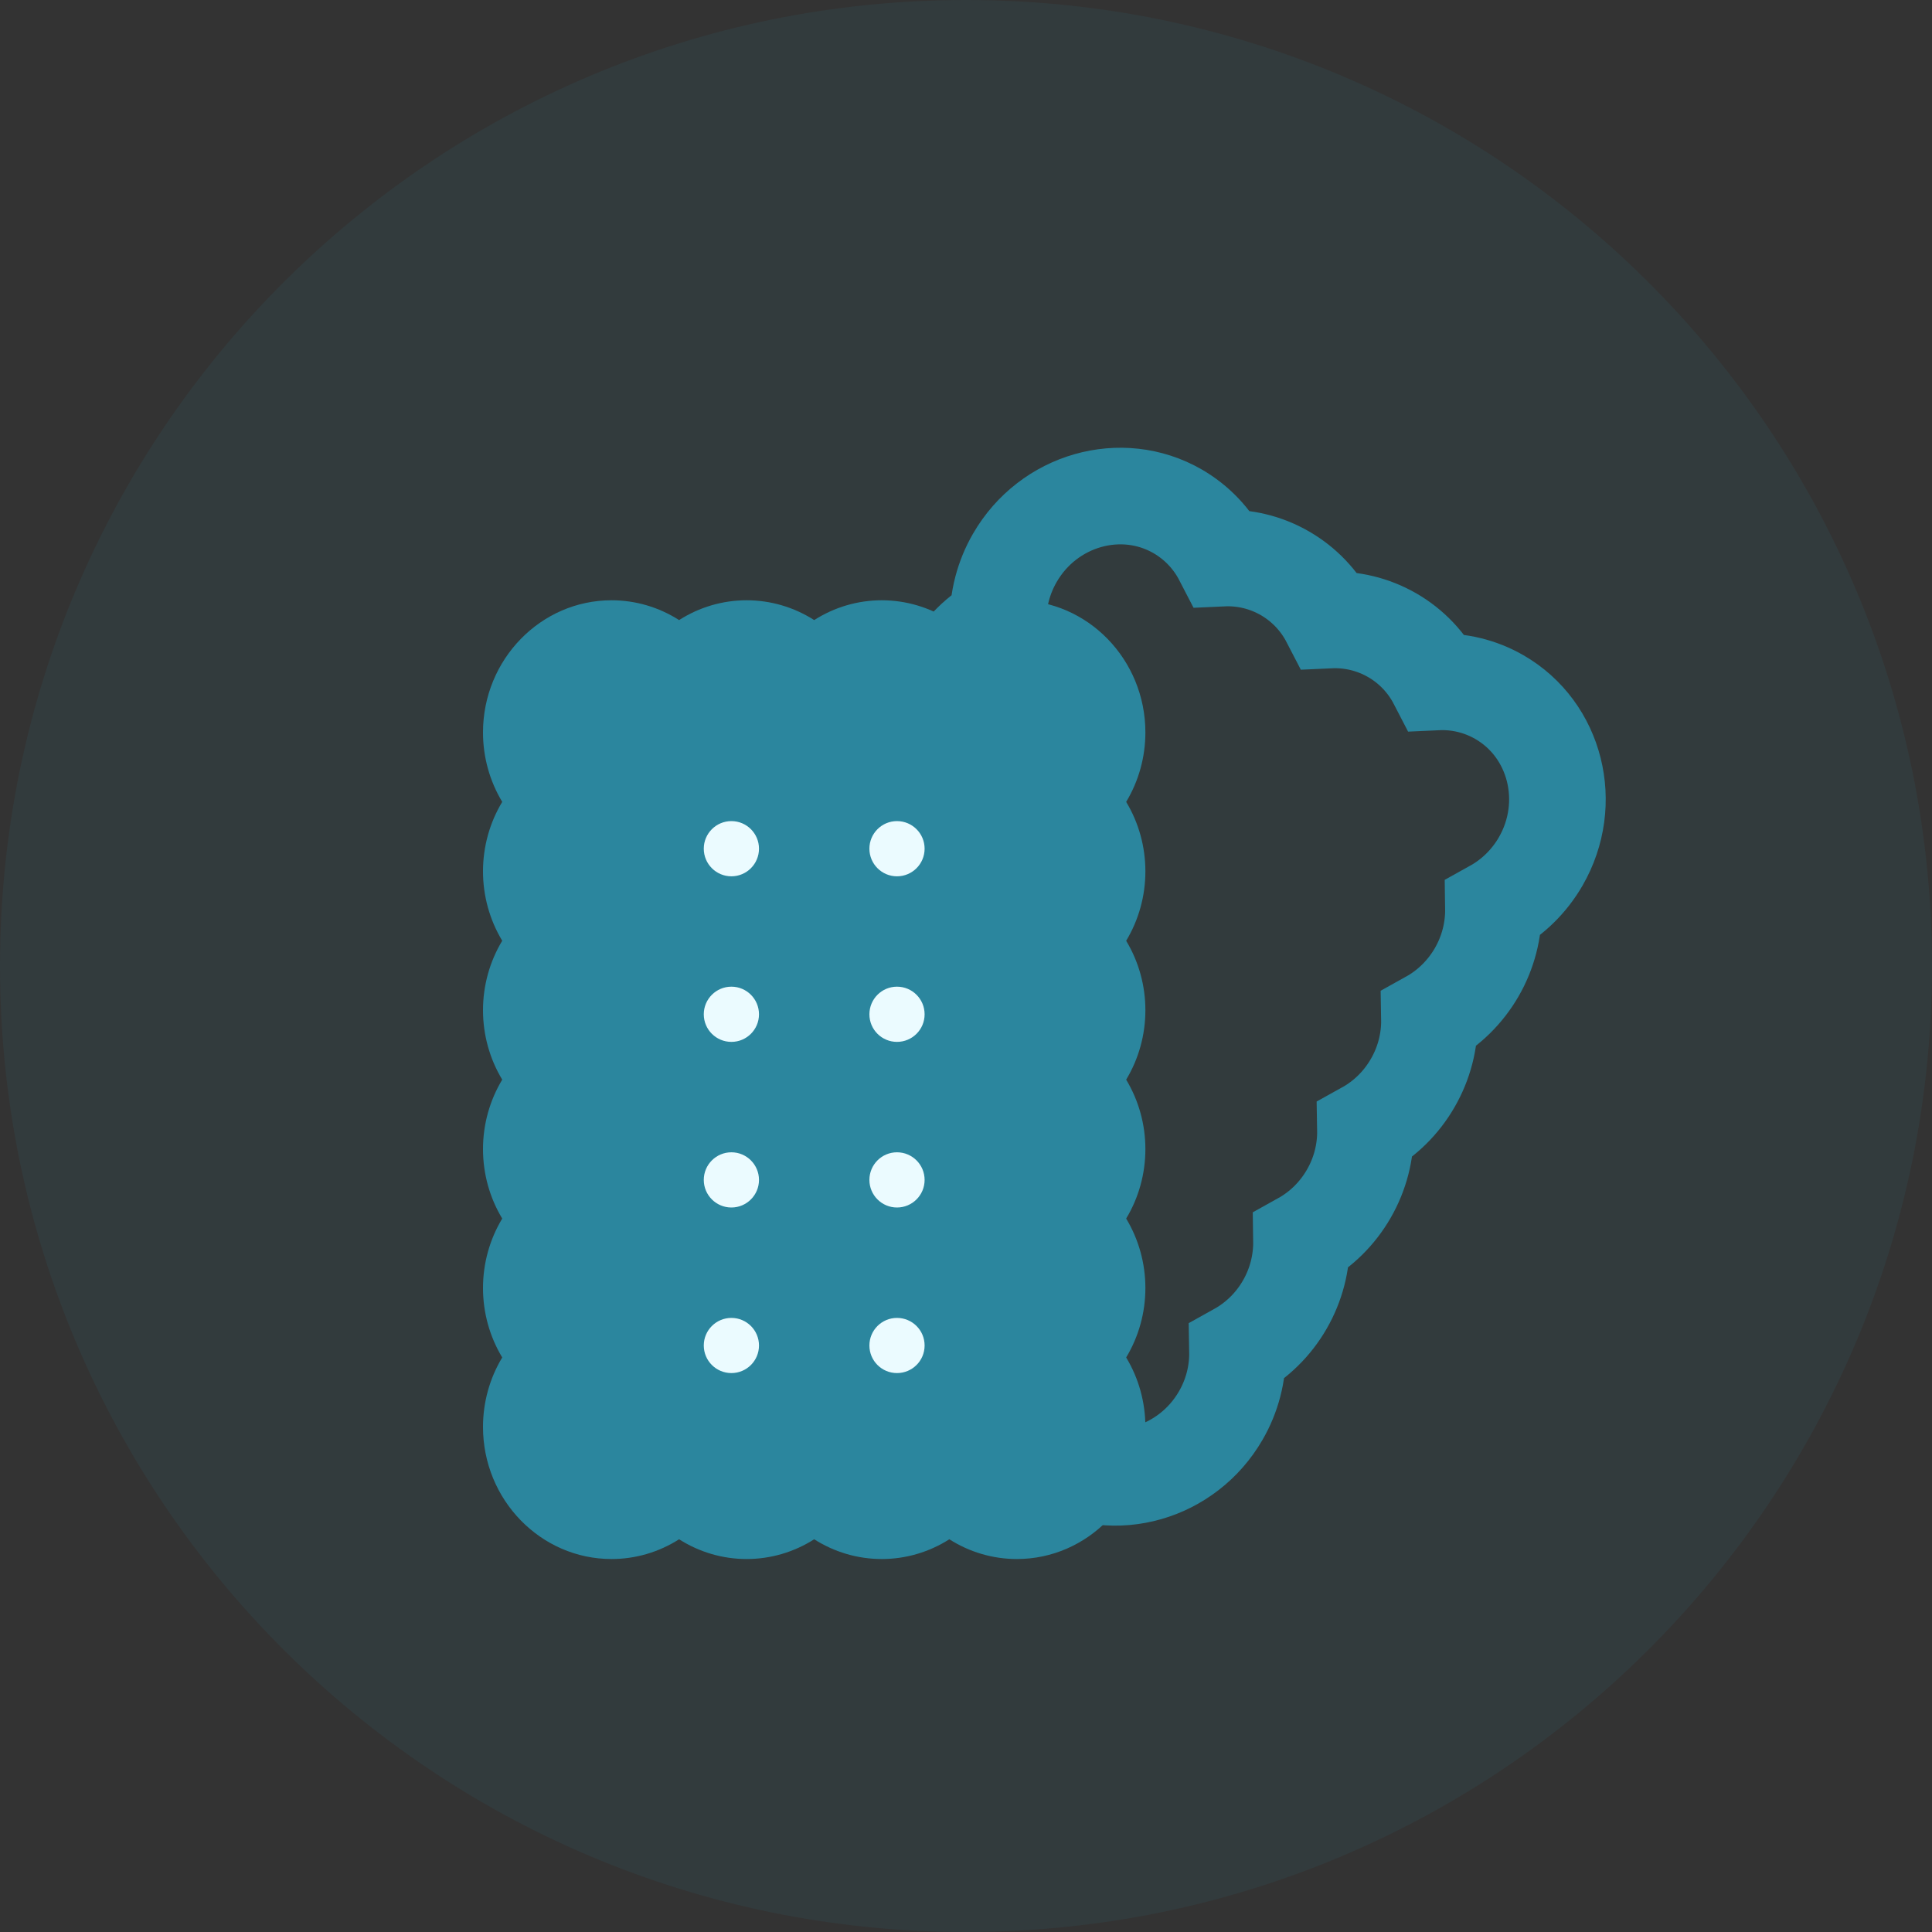 <svg width="40" height="40" viewBox="0 0 40 40" fill="none" xmlns="http://www.w3.org/2000/svg">
<rect x="0" y="0" width="40" height="40" fill="#333333" stroke="none"/>
<path opacity="0.1" fill-rule="evenodd" clip-rule="evenodd" d="M20 40C31.046 40 40 31.046 40 20C40 8.954 31.046 0 20 0C8.954 0 0 8.954 0 20C0 31.046 8.954 40 20 40Z" fill="#2B869E"/>
<path d="M30.92 18.8C31.323 18.576 31.662 18.244 31.898 17.836C32.593 16.632 32.21 15.106 31.045 14.434C30.65 14.206 30.201 14.098 29.747 14.119C29.538 13.715 29.22 13.38 28.825 13.152C28.429 12.924 27.98 12.816 27.526 12.837C27.317 12.433 26.999 12.098 26.604 11.87C26.208 11.641 25.759 11.534 25.305 11.555C25.096 11.151 24.778 10.816 24.383 10.587C23.218 9.915 21.705 10.347 21.011 11.55C20.775 11.958 20.657 12.418 20.664 12.88C20.261 13.104 19.922 13.436 19.686 13.844C19.45 14.252 19.332 14.713 19.34 15.174C18.936 15.398 18.597 15.73 18.361 16.139C18.126 16.547 18.007 17.007 18.015 17.468C17.612 17.692 17.273 18.024 17.037 18.433C16.801 18.841 16.683 19.301 16.69 19.762C16.287 19.986 15.948 20.319 15.712 20.727C15.476 21.135 15.358 21.595 15.366 22.057C14.963 22.281 14.623 22.613 14.388 23.021C13.693 24.225 14.075 25.751 15.24 26.423C15.635 26.651 16.085 26.759 16.539 26.738C16.748 27.142 17.066 27.477 17.461 27.705C17.856 27.933 18.305 28.041 18.76 28.02C18.969 28.424 19.286 28.759 19.682 28.988C20.077 29.216 20.526 29.323 20.98 29.302C21.19 29.706 21.507 30.042 21.902 30.27C23.067 30.942 24.58 30.51 25.275 29.307C25.511 28.899 25.629 28.439 25.621 27.977C26.024 27.753 26.364 27.421 26.599 27.013C26.835 26.605 26.953 26.145 26.946 25.683C27.349 25.459 27.688 25.127 27.924 24.718C28.16 24.31 28.278 23.85 28.27 23.389C28.674 23.165 29.013 22.832 29.248 22.424C29.484 22.016 29.603 21.556 29.595 21.095C29.998 20.871 30.337 20.538 30.573 20.13C30.809 19.722 30.927 19.262 30.92 18.8Z" stroke="#2B869E" stroke-width="2"/>
<path d="M23.316 16.602C23.575 16.172 23.714 15.676 23.714 15.164C23.714 13.656 22.521 12.428 21.053 12.428C20.556 12.428 20.072 12.571 19.655 12.838C19.237 12.571 18.754 12.428 18.256 12.428C17.758 12.428 17.275 12.571 16.857 12.838C16.439 12.571 15.956 12.428 15.458 12.428C14.96 12.428 14.477 12.571 14.06 12.838C13.642 12.571 13.159 12.428 12.661 12.428C11.194 12.428 10 13.656 10 15.164C10 15.676 10.139 16.172 10.398 16.602C10.139 17.031 10 17.528 10 18.04C10 18.551 10.139 19.048 10.398 19.477C10.139 19.907 10 20.404 10 20.915C10 21.427 10.139 21.924 10.398 22.353C10.139 22.783 10 23.279 10 23.791C10 24.303 10.139 24.8 10.398 25.229C10.139 25.659 10 26.155 10 26.667C10 27.179 10.139 27.675 10.398 28.105C10.139 28.534 10 29.031 10 29.543C10 31.051 11.194 32.278 12.661 32.278C13.159 32.278 13.642 32.135 14.06 31.869C14.477 32.135 14.961 32.278 15.458 32.278C15.956 32.278 16.439 32.135 16.857 31.869C17.275 32.135 17.758 32.278 18.256 32.278C18.754 32.278 19.237 32.135 19.655 31.869C20.072 32.135 20.556 32.278 21.053 32.278C22.521 32.278 23.714 31.051 23.714 29.543C23.714 29.031 23.575 28.534 23.316 28.105C23.575 27.675 23.714 27.179 23.714 26.667C23.714 26.155 23.575 25.659 23.316 25.229C23.575 24.8 23.714 24.303 23.714 23.791C23.714 23.279 23.575 22.783 23.316 22.353C23.575 21.924 23.714 21.427 23.714 20.916C23.714 20.404 23.575 19.907 23.316 19.478C23.575 19.048 23.714 18.552 23.714 18.04C23.714 17.528 23.575 17.031 23.316 16.602Z" fill="#2B869E"/>
<path fill-rule="evenodd" clip-rule="evenodd" d="M15.143 18.143C15.458 18.143 15.714 17.887 15.714 17.571C15.714 17.256 15.458 17 15.143 17C14.827 17 14.571 17.256 14.571 17.571C14.571 17.887 14.827 18.143 15.143 18.143Z" fill="#EBFBFF"/>
<path fill-rule="evenodd" clip-rule="evenodd" d="M18.571 18.143C18.887 18.143 19.143 17.887 19.143 17.571C19.143 17.256 18.887 17 18.571 17C18.256 17 18 17.256 18 17.571C18 17.887 18.256 18.143 18.571 18.143Z" fill="#EBFBFF"/>
<path fill-rule="evenodd" clip-rule="evenodd" d="M15.143 21.571C15.458 21.571 15.714 21.316 15.714 21C15.714 20.684 15.458 20.428 15.143 20.428C14.827 20.428 14.571 20.684 14.571 21C14.571 21.316 14.827 21.571 15.143 21.571Z" fill="#EBFBFF"/>
<path fill-rule="evenodd" clip-rule="evenodd" d="M18.571 21.571C18.887 21.571 19.143 21.316 19.143 21C19.143 20.684 18.887 20.428 18.571 20.428C18.256 20.428 18 20.684 18 21C18 21.316 18.256 21.571 18.571 21.571Z" fill="#EBFBFF"/>
<path fill-rule="evenodd" clip-rule="evenodd" d="M15.143 25C15.458 25 15.714 24.744 15.714 24.429C15.714 24.113 15.458 23.857 15.143 23.857C14.827 23.857 14.571 24.113 14.571 24.429C14.571 24.744 14.827 25 15.143 25Z" fill="#EBFBFF"/>
<path fill-rule="evenodd" clip-rule="evenodd" d="M18.571 25C18.887 25 19.143 24.744 19.143 24.429C19.143 24.113 18.887 23.857 18.571 23.857C18.256 23.857 18 24.113 18 24.429C18 24.744 18.256 25 18.571 25Z" fill="#EBFBFF"/>
<path fill-rule="evenodd" clip-rule="evenodd" d="M15.143 28.428C15.458 28.428 15.714 28.173 15.714 27.857C15.714 27.541 15.458 27.286 15.143 27.286C14.827 27.286 14.571 27.541 14.571 27.857C14.571 28.173 14.827 28.428 15.143 28.428Z" fill="#EBFBFF"/>
<path fill-rule="evenodd" clip-rule="evenodd" d="M18.571 28.428C18.887 28.428 19.143 28.173 19.143 27.857C19.143 27.541 18.887 27.286 18.571 27.286C18.256 27.286 18 27.541 18 27.857C18 28.173 18.256 28.428 18.571 28.428Z" fill="#EBFBFF"/>
</svg>
